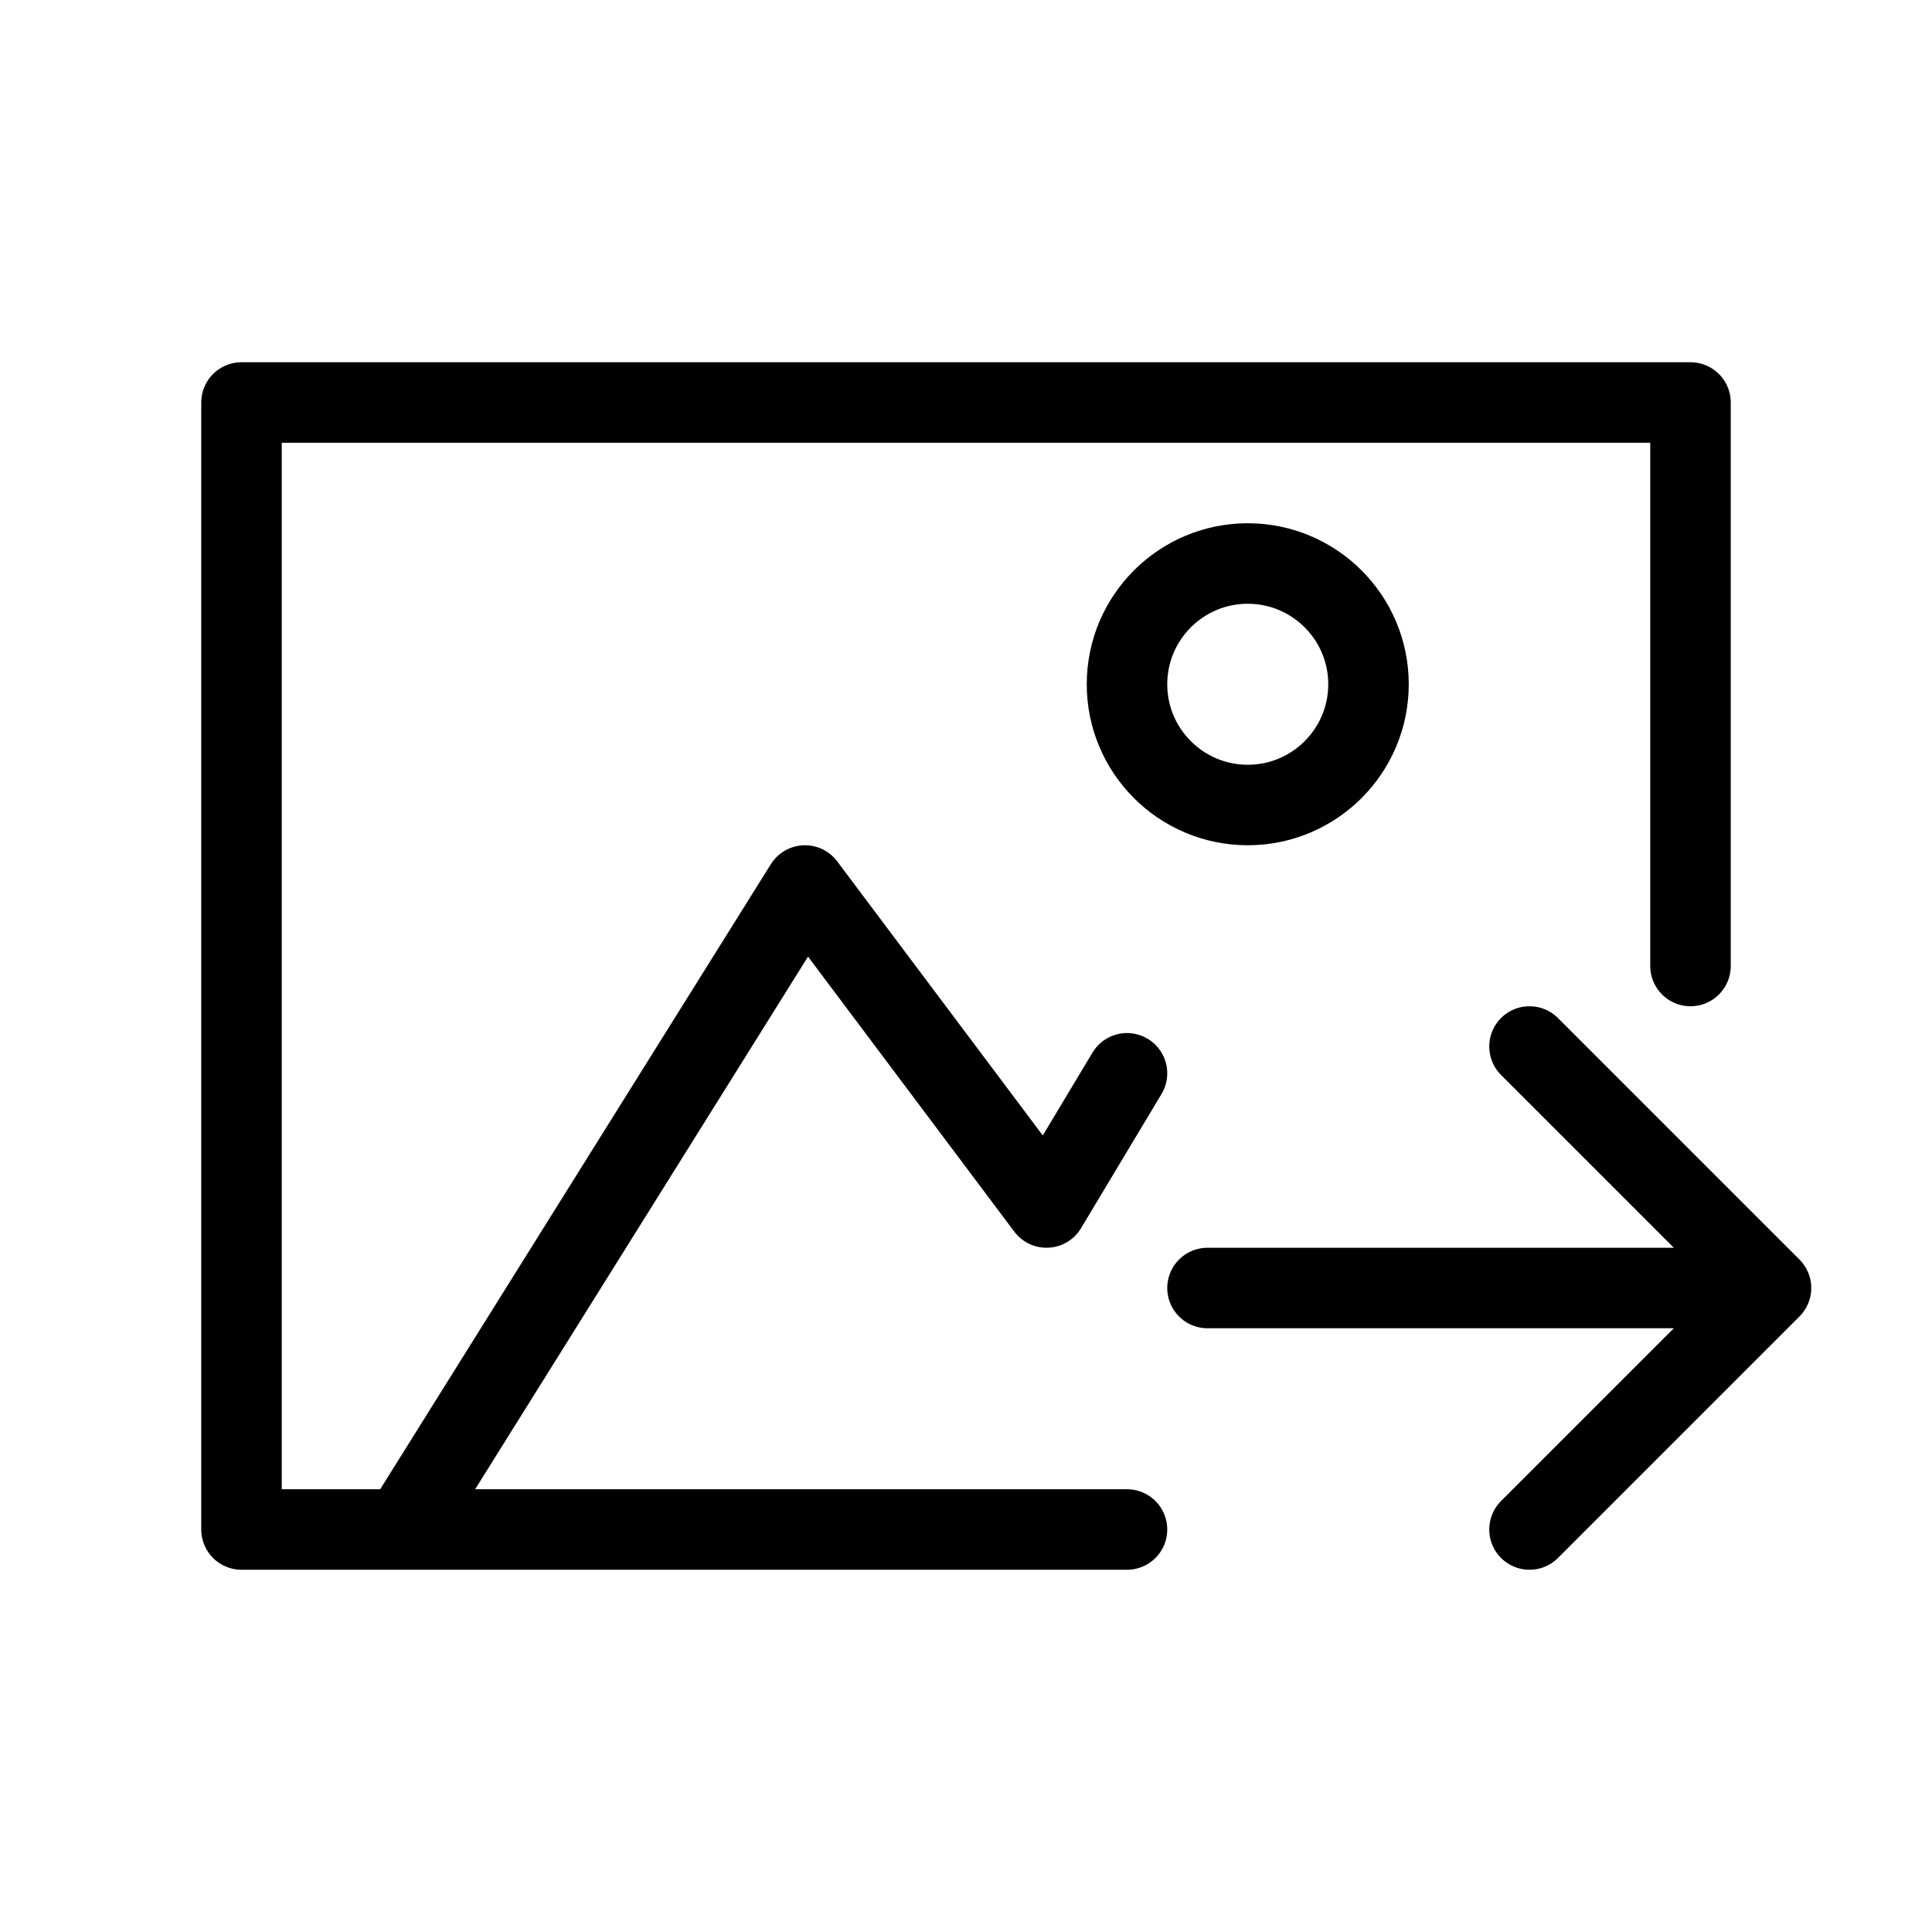 <svg width="24" height="24" viewBox="0 0 24 24" fill="none" xmlns="http://www.w3.org/2000/svg">
<path d="M5 19H3V5H21V12M5 19L10 11L13 15L14 13.333M5 19H14M15 16H22M22 16L19 13M22 16L19 19M15.5 10C14.672 10 14 9.328 14 8.5C14 7.672 14.672 7 15.5 7C16.328 7 17 7.672 17 8.5C17 9.328 16.328 10 15.5 10Z" stroke="black" stroke-linecap="round" stroke-linejoin="round"/>
</svg>

